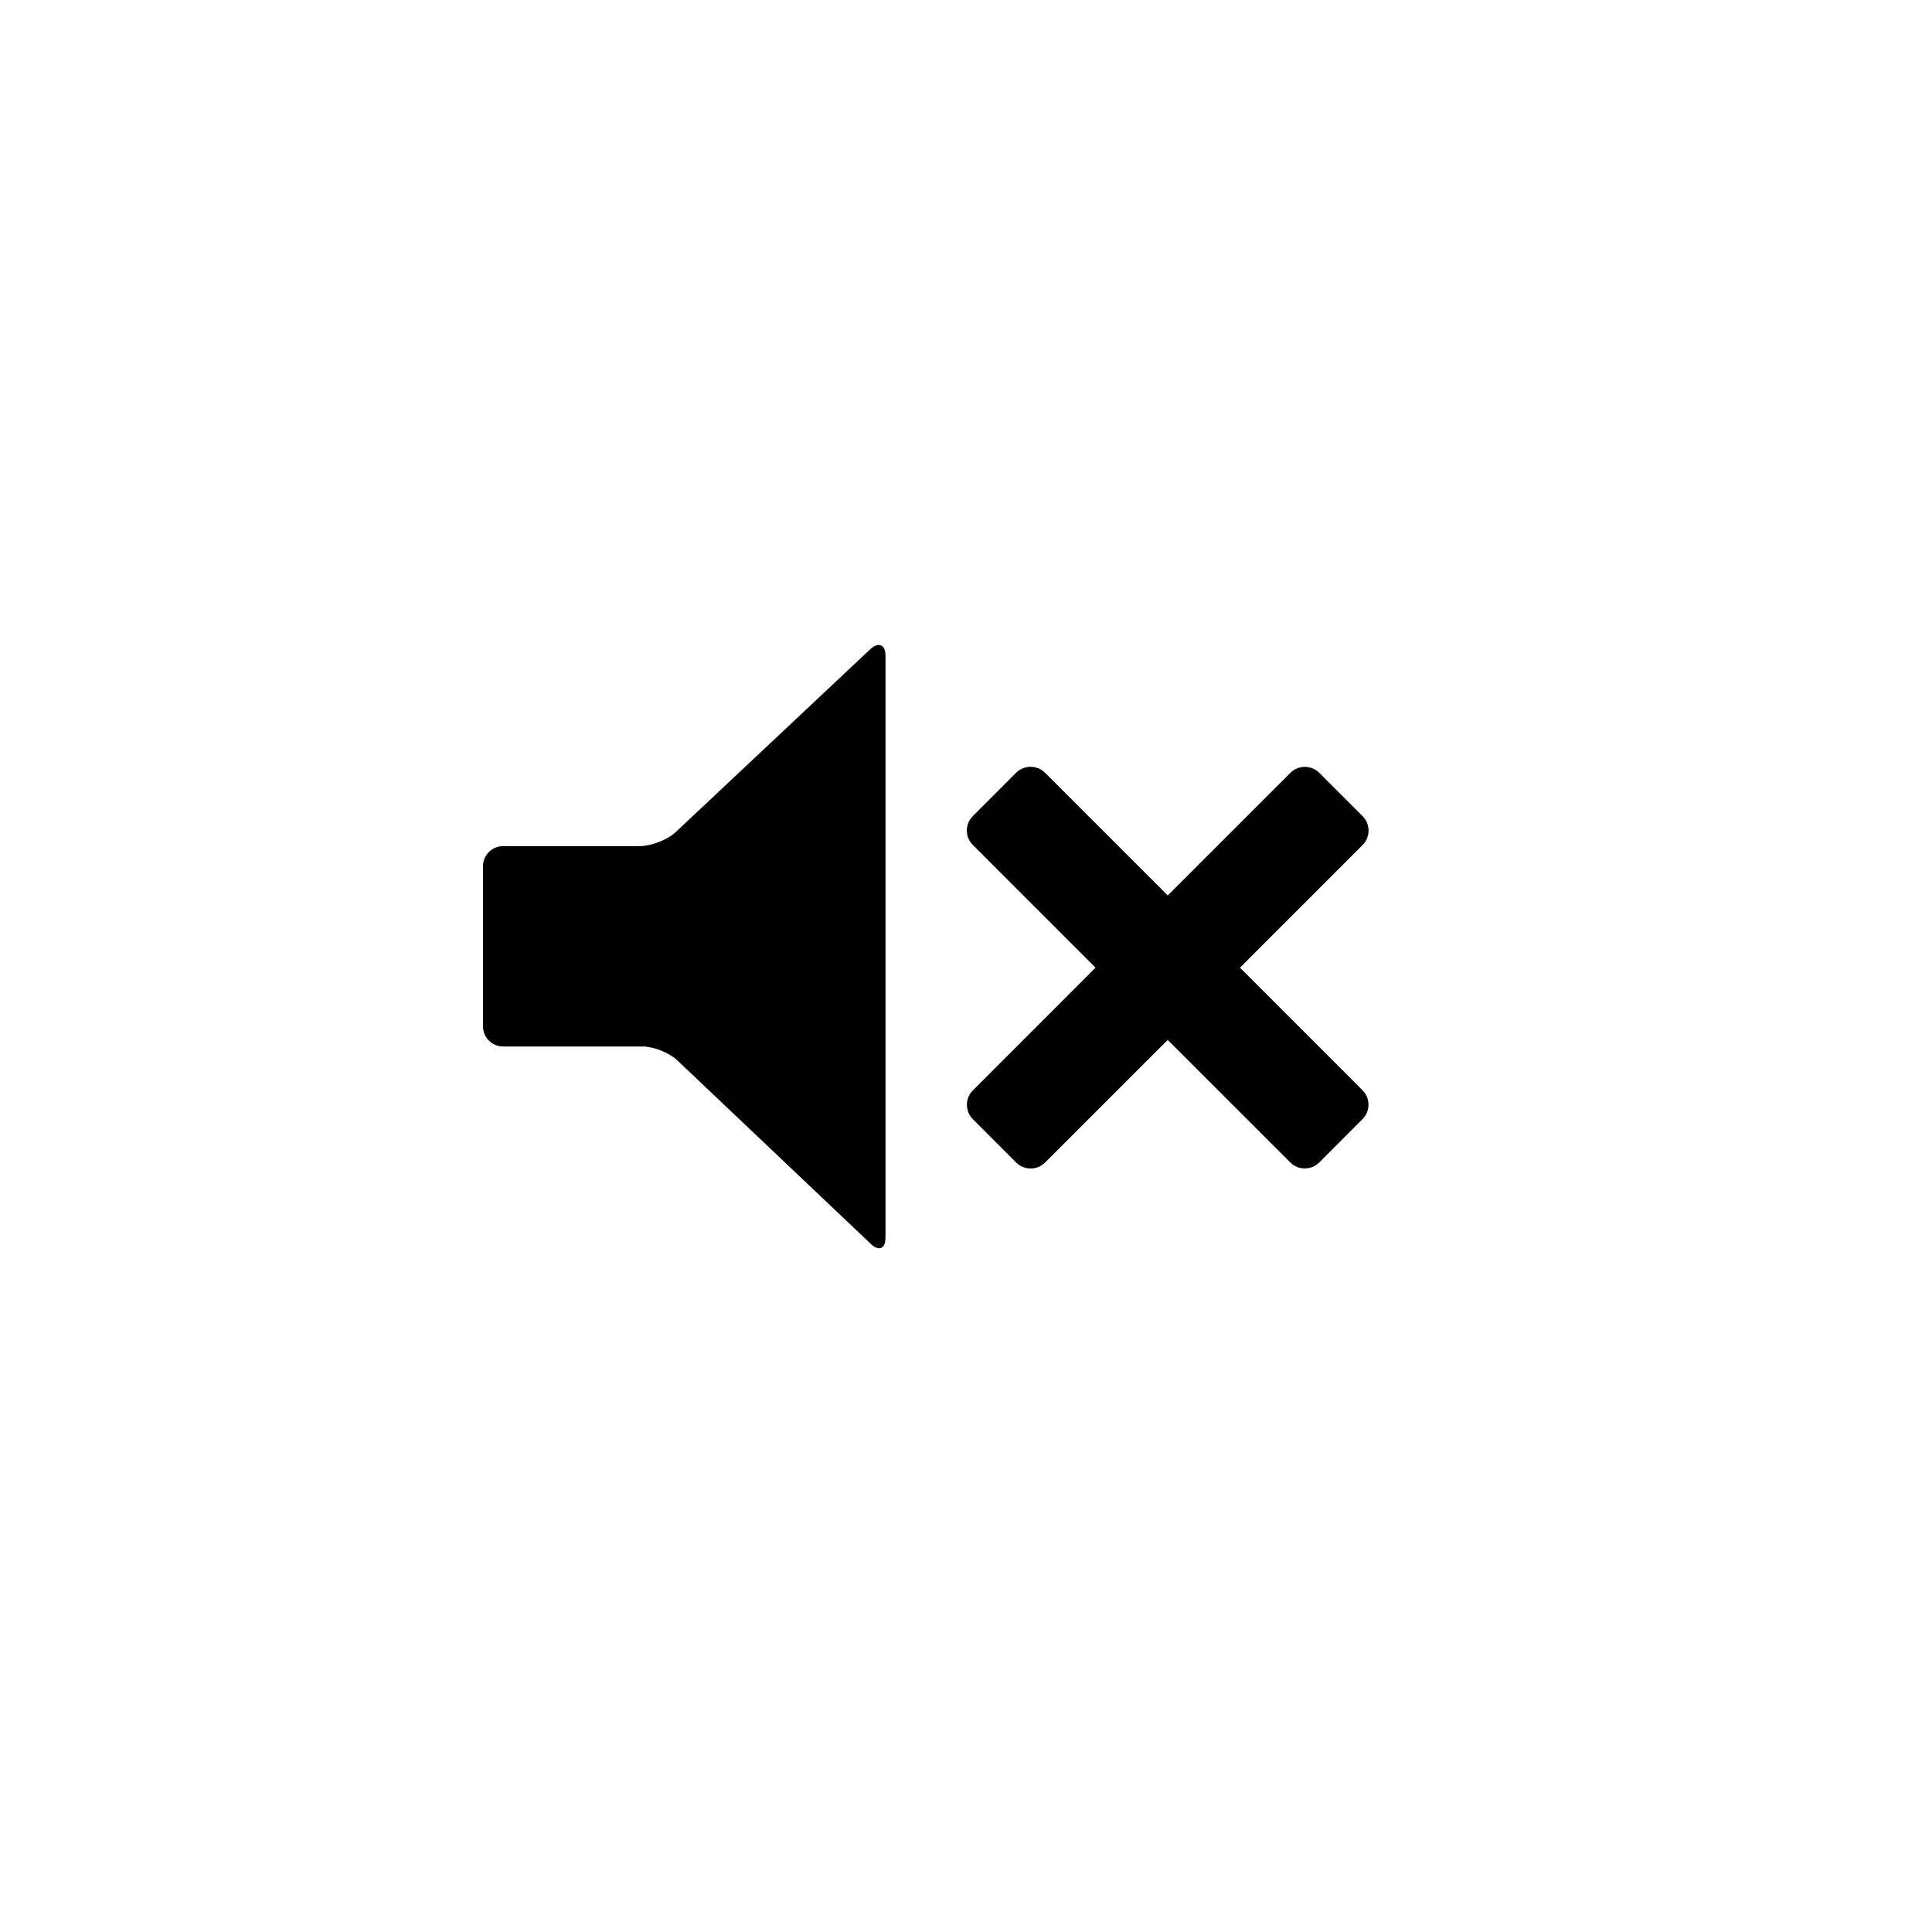 <?xml version="1.0" encoding="utf-8"?>
<!-- Generator: Adobe Illustrator 19.1.0, SVG Export Plug-In . SVG Version: 6.00 Build 0)  -->
<svg version="1.1" id="Layer_1" xmlns="http://www.w3.org/2000/svg" xmlns:xlink="http://www.w3.org/1999/xlink" x="0px" y="0px"
	 viewBox="0 0 48 48" style="enable-background:new 0 0 48 48;" xml:space="preserve">
<g id="mute_2_">
	<path d="M33.851,27.087c0.198,0.197,0.198,0.521,0,0.718l-1.075,1.076c-0.199,0.198-0.521,0.198-0.719,0l-3.045-3.044l-3.047,3.046
		c-0.197,0.198-0.521,0.198-0.718,0l-1.075-1.076c-0.199-0.197-0.199-0.521,0-0.718l3.046-3.047l-3.048-3.049
		c-0.199-0.196-0.199-0.52,0-0.718l1.075-1.076c0.198-0.197,0.522-0.197,0.718,0l3.049,3.048l3.047-3.046
		c0.197-0.198,0.52-0.198,0.719,0l1.075,1.076c0.198,0.198,0.198,0.521,0,0.718l-3.046,3.047L33.851,27.087z M22,16.292
		c0-0.275-0.168-0.35-0.373-0.167l-4.855,4.563c-0.205,0.183-0.599,0.333-0.873,0.333H12.5c-0.275,0-0.5,0.225-0.5,0.5V25.5
		c0,0.275,0.225,0.5,0.5,0.5h3.464c0.274,0,0.663,0.154,0.863,0.344l4.81,4.562C21.837,31.095,22,31.024,22,30.75V16.292z"/>
</g>
</svg>
